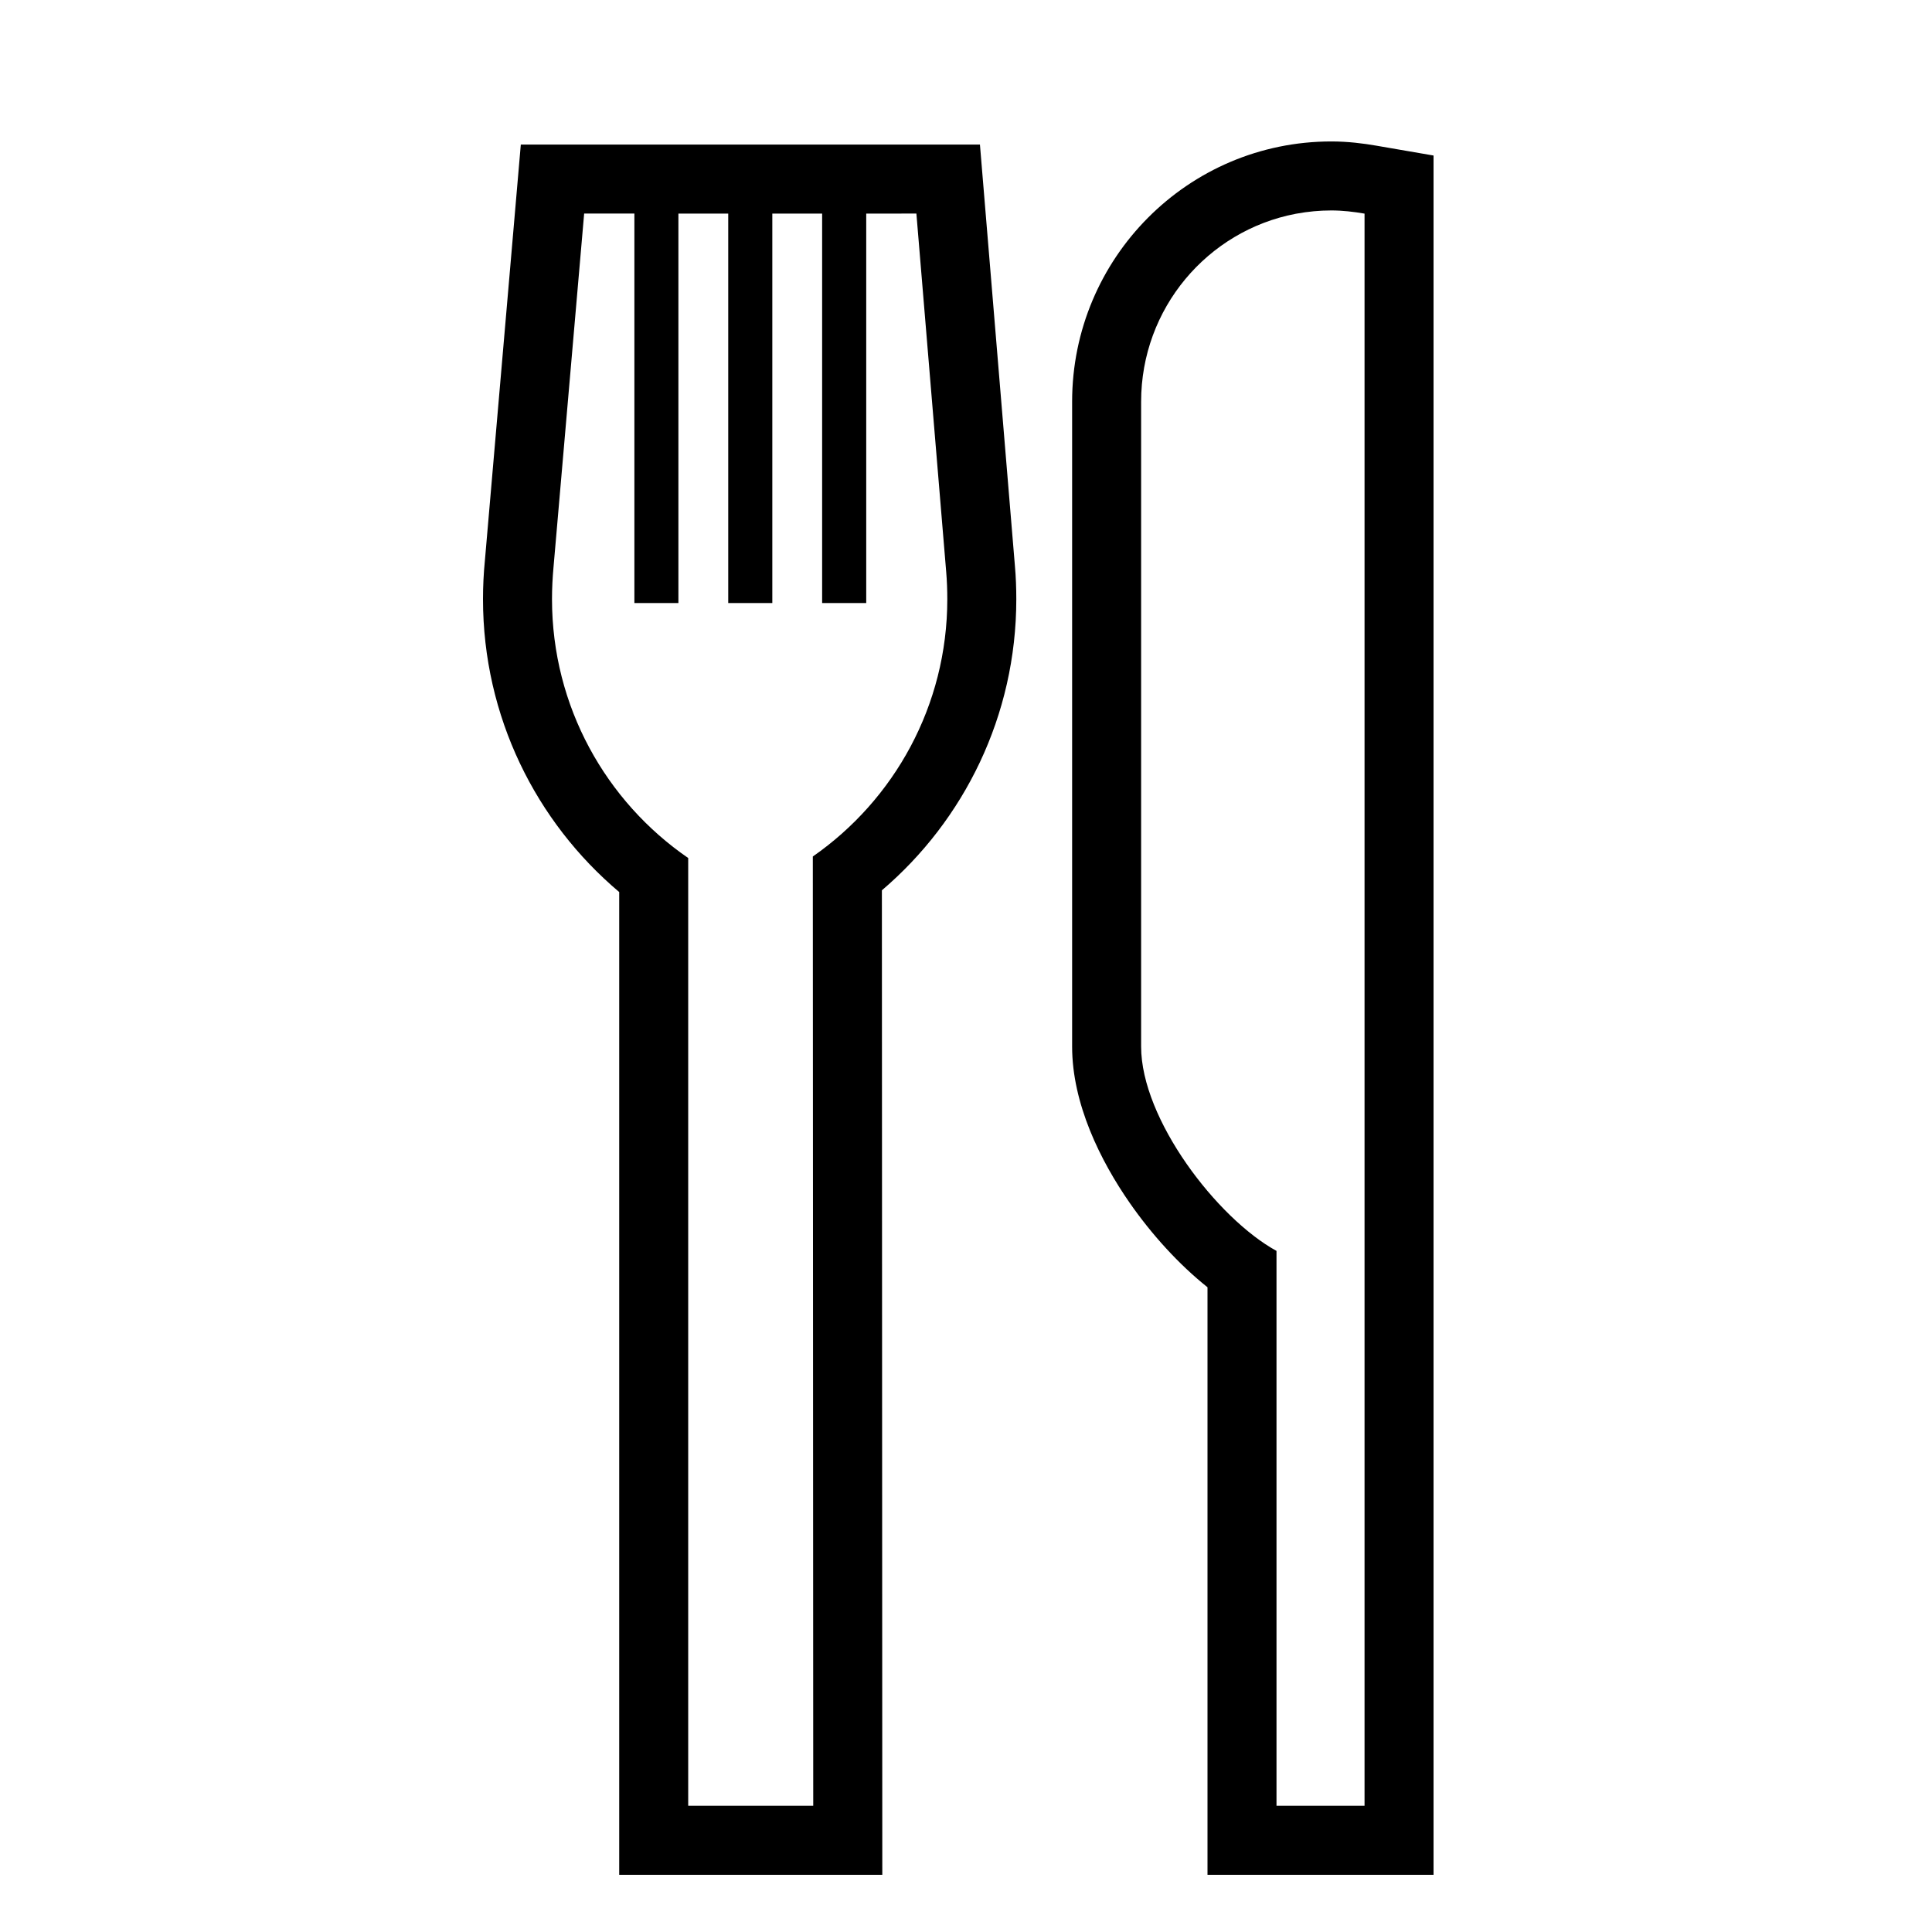 <svg width="28" height="28" viewBox="0 0 28 28" fill="none" xmlns="http://www.w3.org/2000/svg">
<path fill-rule="evenodd" clip-rule="evenodd" d="M19.776 3.096V26.171H18.5V18.129C17.641 17.659 16.538 16.22 16.538 15.168V5.822C16.538 4.469 17.501 3.343 18.776 3.099C18.781 3.098 18.787 3.097 18.793 3.096C18.956 3.066 19.124 3.05 19.295 3.05C19.458 3.05 19.62 3.069 19.776 3.096ZM17.5 18.656V27.171H20.776V2.254L19.946 2.111C19.756 2.078 19.534 2.05 19.295 2.05C17.216 2.05 15.538 3.743 15.538 5.822V15.168C15.538 15.995 15.947 16.822 16.376 17.438C16.688 17.886 17.081 18.322 17.5 18.656Z" fill="black"/>
<path fill-rule="evenodd" clip-rule="evenodd" d="M12.554 3.096L13.281 3.095L13.713 8.287C13.724 8.416 13.729 8.55 13.729 8.683C13.729 10.229 12.957 11.594 11.78 12.413L11.786 26.171H9.974V12.435C8.784 11.617 8 10.241 8 8.683C8 8.527 8.008 8.371 8.022 8.219L8.466 3.095H9.194V8.74H9.832V3.096H10.554V8.74H11.193V3.096H11.915V8.74H12.554V3.096ZM14.202 2.095L14.709 8.203C14.723 8.361 14.729 8.523 14.729 8.683C14.729 10.374 13.971 11.889 12.781 12.903L12.787 27.171H8.974V12.928C7.77 11.913 7 10.387 7 8.683C7 8.496 7.009 8.31 7.027 8.128L7.548 2.095H14.202Z" fill="black"/>
</svg>
